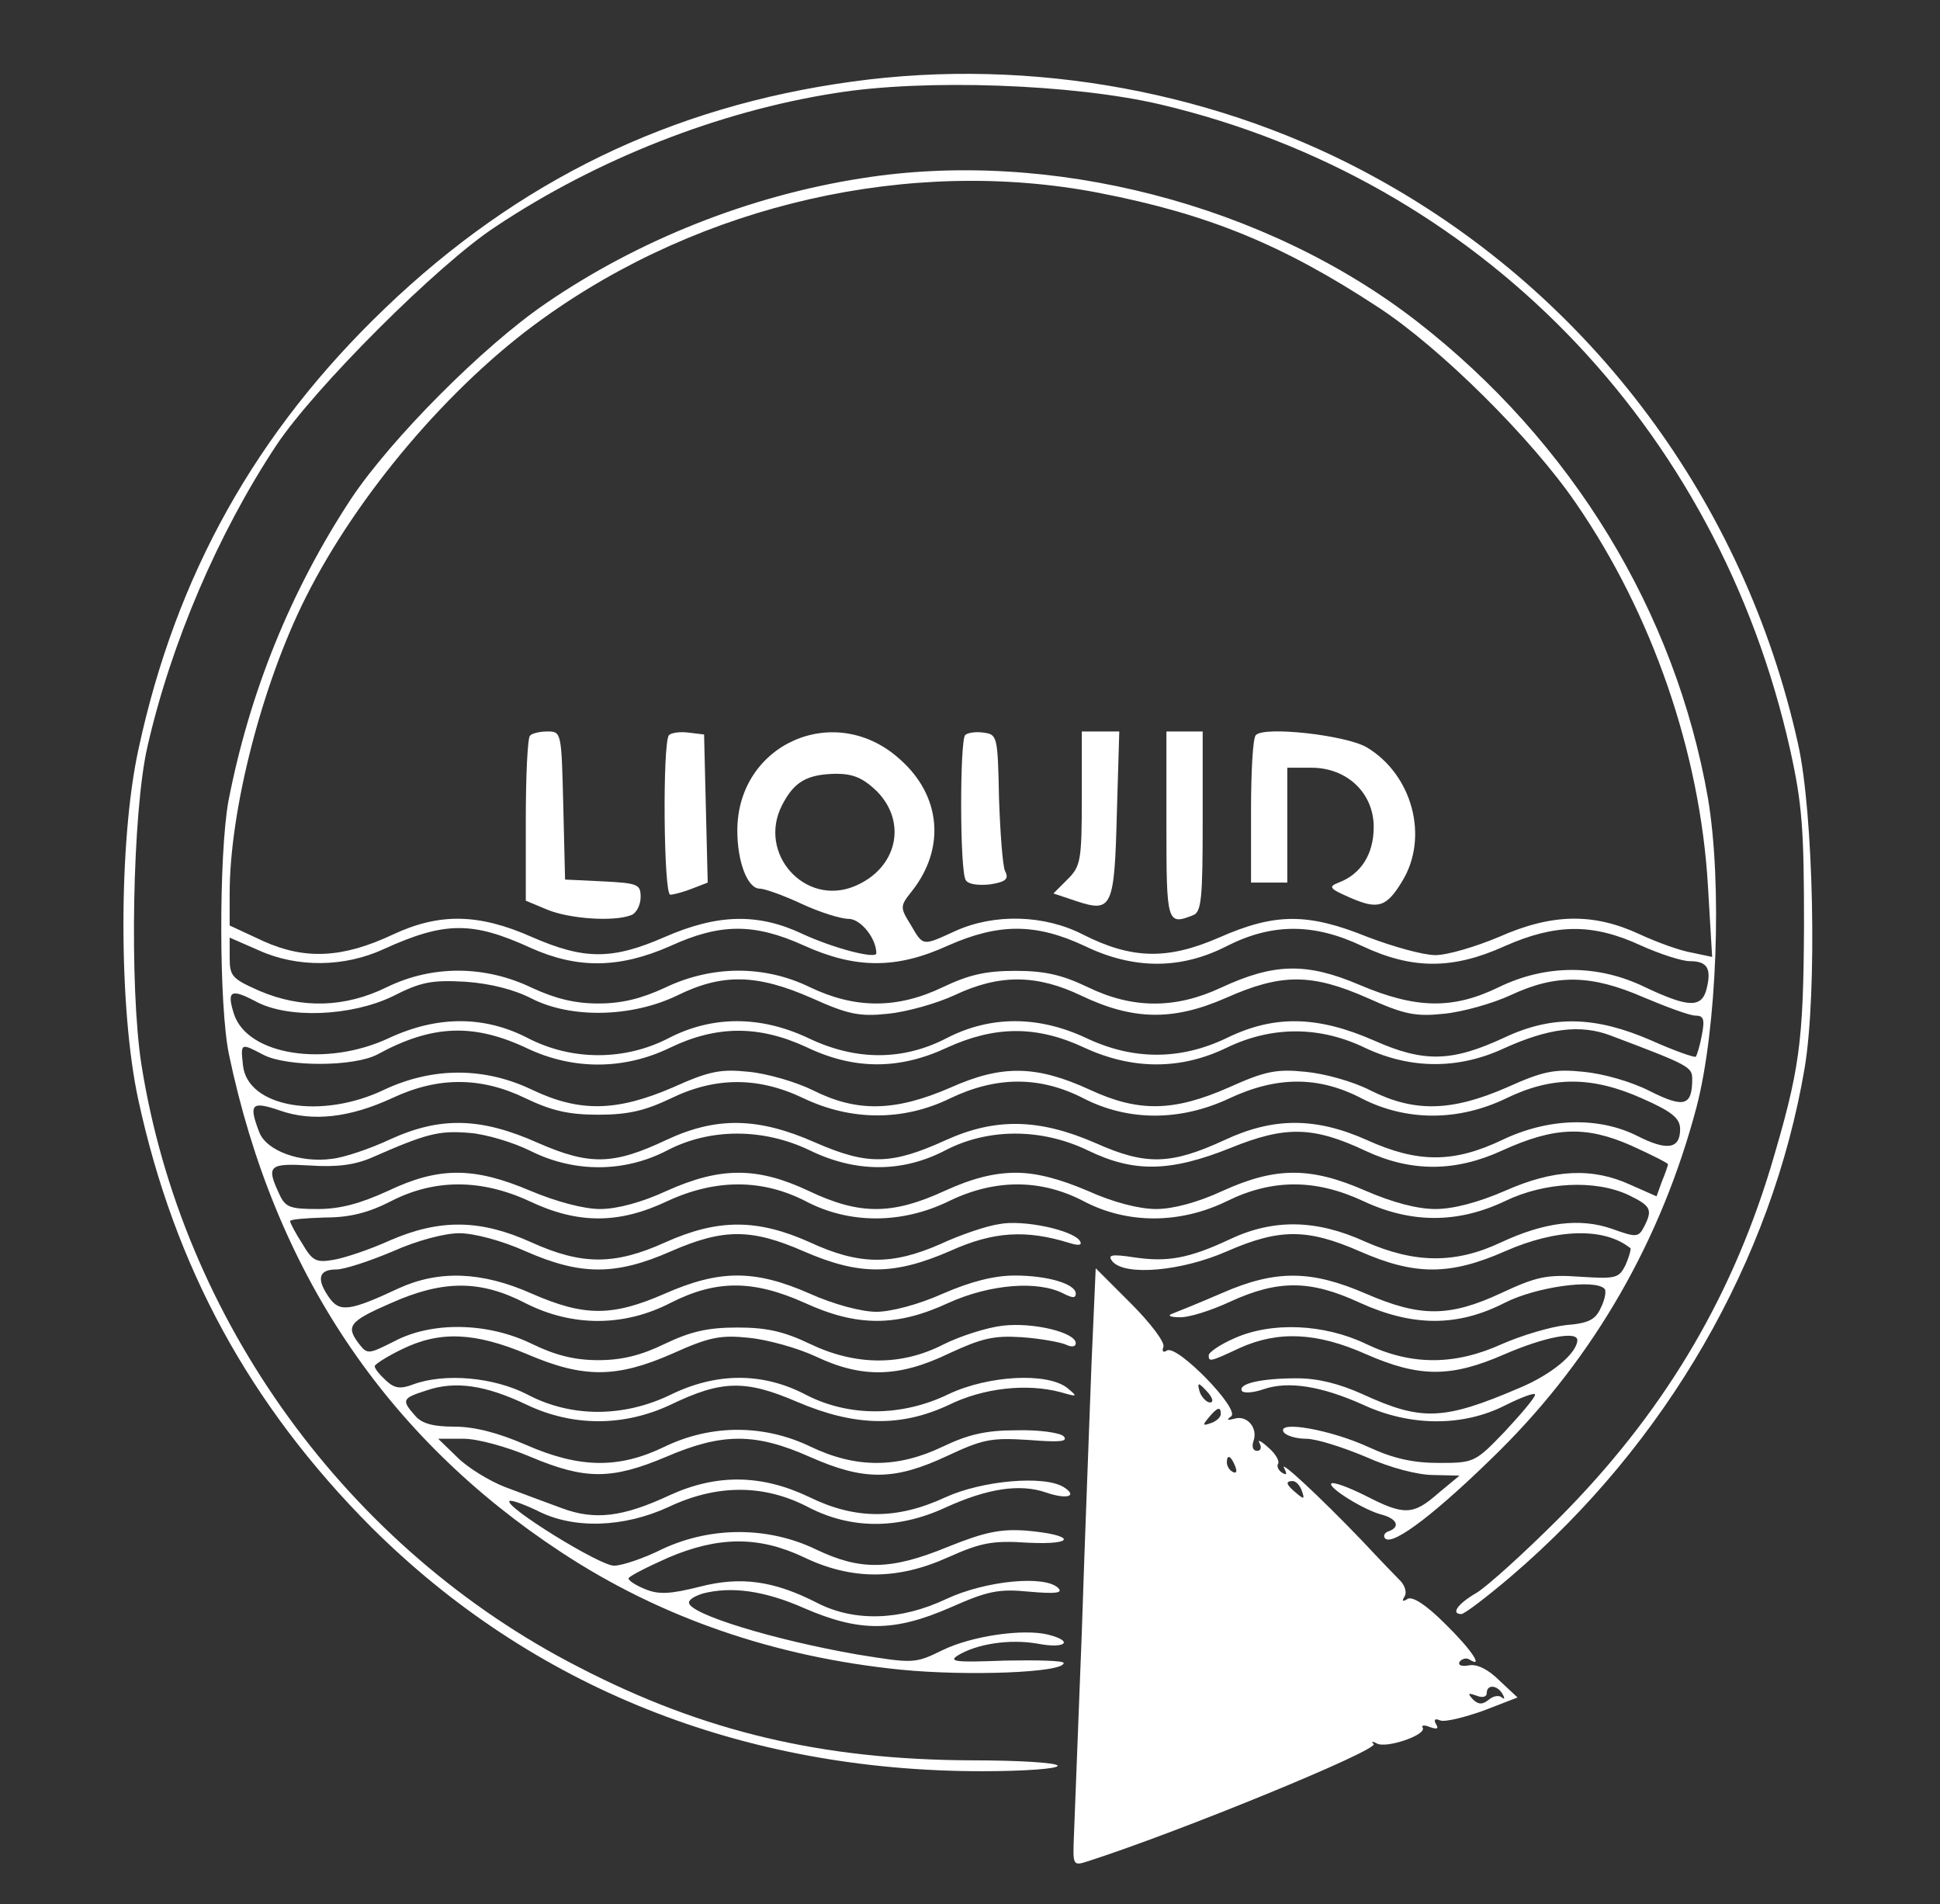 <svg height="315pt" preserveAspectRatio="xMidYMid meet" viewBox="0 0 321 315" width="321pt" xmlns="http://www.w3.org/2000/svg"><rect x="0" y="0" width="321" height="315" fill="#333333" stroke="none"/><g fill="#FFF" transform="matrix(.1 0 0 -.1 0 315)"><path d="m1410 3015c-300-41-553-164-773-375-213-204-346-441-408-730-33-151-33-429 0-580 60-276 184-504 385-706 266-265 614-404 1011-404 69 0 125 4 125 9s-64 9-142 9c-247 1-443 47-650 154-383 196-657 574-724 997-20 128-15 418 10 526 39 171 117 353 213 498 63 95 268 300 363 362 168 112 370 191 562 221 148 24 395 15 539-19 524-124 921-531 1041-1067 20-90 23-132 23-290-1-197-7-240-56-404-68-222-181-408-349-577-58-58-120-114-137-124-31-18-43-35-25-35 5 0 42 28 83 63 256 219 431 522 485 840 21 125 15 422-11 537-89 400-342 739-695 934-259 144-573 202-870 161z"/><path d="m1425 2855c-185-29-369-102-522-207-104-71-256-224-322-323-100-152-168-320-203-500-16-88-16-340 1-420 75-357 259-632 550-823 164-108 353-173 561-194 111-11 270-5 270 11 0 4-44 5-97 4-79-3-94-2-79 8 32 20 87 28 133 20 46-9 61 4 17 15-41 10-126-2-175-26-45-22-47-22-140-7-138 24-279 67-279 86 0 5 10 11 23 15 47 12 101 5 167-24 92-40 149-40 243 1 61 27 79 31 130 26 45-4 56-2 48 6-22 22-121 12-185-18-76-36-152-38-213-7-72 37-127 45-196 27-48-12-67-13-89-4-15 6-28 14-28 18 0 3 29 18 65 34 84 36 151 36 225 1 79-38 155-38 239 0 54 24 73 28 132 24 81-4 78 13-3 20-42 3-68-2-130-27-95-39-145-39-218-4-79 38-173 38-253 1-32-16-68-28-81-28-24 0-182 98-173 107 3 2 23-5 46-16 60-31 143-28 217 6 80 38 158 38 231 0 71-37 149-37 227-1 70 32 124 40 167 25 35-12 53-6 29 9-32 20-135 11-196-17-80-37-149-37-226 1-78 37-152 38-229 3-79-37-125-42-179-22-25 9-67 25-94 35-26 10-62 32-79 49l-32 31h42c23 0 71-13 111-30 90-38 134-38 224 0 93 40 148 40 238 0s140-39 226 1c60 28 73 31 136 27 51-4 66-3 58 6-6 6-41 11-78 10-51 0-80-7-122-27-75-36-144-36-219 0-77 37-164 37-241 0-76-37-141-36-230 3-46 20-85 30-118 30-35 0-54 5-65 18-23 26-22 29 19 42 47 16 97 9 166-24 76-36 160-36 237 0 85 41 124 42 210 5 96-41 172-42 251-5 57 28 129 36 185 21 28-8 29-8 11 7-33 26-130 21-196-10-78-38-166-38-237-1s-147 37-223 0c-78-38-165-38-237 0-56 29-137 36-189 17-21-8-31-7-45 6-11 10-19 20-19 24 0 3 20 16 45 28 63 31 121 28 207-8 93-40 148-40 241 1 60 27 79 31 126 26 31-3 81-17 111-31 76-36 137-35 220 5 54 25 74 30 120 27 30-2 63-8 73-12 10-5 17-4 17 2 0 18-71 35-121 29-26-3-70-17-98-31-70-36-146-35-221 1-42 20-70 27-120 27s-78-7-120-27c-39-19-71-27-110-27s-71 8-110 27c-74 36-166 37-228 4-42-21-44-22-58-4-22 29-17 37 52 67 87 39 149 39 224 0 77-39 163-39 240 1 75 38 136 38 221 0 87-40 153-40 239 0 69 31 148 37 190 15 14-7 20-8 20 0 0 16-46 30-101 30-34 0-73-10-119-30-40-18-86-30-110-30s-70 12-110 30c-91 40-149 40-240 0-87-38-133-38-220 0-83 37-154 39-220 9-81-38-98-40-115-16-22 31-18 47 11 47 14 0 56 14 94 30 40 18 86 30 110 30s70-12 110-30c91-40 149-40 240 0 87 38 133 38 220 0 92-40 149-40 243 1 71 32 125 35 196 13 16-5 22-4 18 3-11 18-94 36-134 28-21-3-65-18-97-33-80-35-134-35-216 3-87 39-152 39-239 0-84-38-138-38-222 0s-151 39-234 3c-33-15-75-29-93-32-29-5-35-2-52 27-11 17-20 34-20 37s26 5 58 6c41 0 72 8 109 27 72 37 149 37 229 0 80-38 148-38 228 0 80 37 157 37 229 0 72-38 159-38 237 0 76 37 152 37 223 0 72-38 159-38 237 0 75 37 147 37 226 0s156-37 234 0c66 32 150 36 205 10 37-18 40-24 25-53-9-17-13-17-52-3-54 19-113 11-184-22-76-36-143-35-225 1-81 37-152 38-224 4-68-32-104-38-158-30-39 6-45 4-36-7 21-24 114-16 189 17 87 38 133 38 220 0 91-40 149-40 240 0 86 38 165 40 208 5 1-1-2-13-8-27-11-22-15-24-75-20-56 4-73 0-131-27-86-40-134-40-224-1s-149 40-238 1c-37-16-74-31-82-34-9-3-4-6 11-6 15-1 53 11 85 26 79 36 132 36 214-2 88-40 162-40 240 0 51 26 149 40 165 23 3-3 1-17-6-31-9-20-20-26-58-29-26-3-73-17-105-31-79-36-151-36-226 0-69 33-156 37-218 9-23-10-42-23-42-28 0-11 2-11 51 12 64 29 128 26 209-10 89-39 141-39 230 0 65 28 120 39 120 23-1-22-43-57-96-79-126-54-162-55-260-10-38 17-73 26-108 26-60 0-98-9-91-21 3-4 19-3 36 3 41 14 96 5 165-26 78-36 165-36 234-1 28 14 50 22 50 18 0-5-23-32-50-61-49-51-51-52-109-52-42 0-75 7-116 26-63 29-153 45-141 25 4-6 21-11 37-11 17 0 61-14 99-30 40-18 86-30 112-30l43-1-35-29c-42-37-57-37-121-4-28 14-53 23-56 20-7-6 55-45 85-52 24-7 29-20 10-27-7-2-10-8-6-12 13-13 88 45 190 146 156 155 267 348 325 567 34 130 43 370 19 512-54 308-225 589-481 788-250 194-608 287-920 237zm393-24c181-35 305-86 462-189 103-67 255-218 328-325 126-183 205-412 218-632l7-118-33 7c-19 3-58 17-88 31-76 35-144 34-232-5-38-16-85-30-105-30s-70 14-112 30c-99 40-153 40-246-1-85-37-144-36-225 5-64 33-147 35-211 6-55-25-53-26-74 10-18 29-18 31 2 56 56 71 48 158-20 218-107 97-269 26-269-118 0-52 17-96 37-96 8 0 39-11 69-25s65-25 78-25c20 0 46-32 46-57 0-10-70 8-122 32-74 35-141 33-228-5s-133-38-220 0c-88 39-153 40-230 4-83-39-145-42-214-11l-56 26v53c0 138 54 347 126 490 86 171 239 351 391 460 265 191 610 269 921 209zm-367-990c51-52 33-128-37-157-82-34-161 54-120 134 20 39 41 51 89 52 29 0 45-7 68-29zm-573-259c78-35 147-34 231 3 83 38 139 38 221 1 86-39 154-39 239 0 84 37 145 37 226-1 81-39 159-39 235 0 75 38 144 38 224 0 83-39 150-39 236 0 84 37 145 38 225 1 31-14 68-26 81-26 29 0 36-12 28-45s-30-32-102 2c-78 38-164 38-242 0-76-37-137-36-231 4-87 37-141 36-229-5-75-35-146-35-220 1-42 20-70 27-120 27s-78-7-120-27c-75-36-145-36-220 0-76 37-163 36-240-1-39-18-71-26-110-26s-71 8-110 26c-77 37-164 38-240 1-69-34-141-36-211-6-45 20-49 24-49 55v33l48-21c64-29 142-28 207 2 101 46 147 46 243 2zm2-84c65-33 165-31 240 5 75 37 132 36 223-4 60-27 79-31 126-26 31 3 81 17 111 31 74 35 136 34 209-1 86-41 152-42 239-4 92 41 142 41 235 0 60-27 79-31 126-26 31 3 81 17 111 31 75 35 133 34 220-4 38-16 76-30 85-30 14 0 16-6 11-32-3-17-8-33-10-36-2-2-36 10-74 27-92 40-163 42-242 5-88-41-134-42-217-5-94 41-165 42-243 4-77-37-155-37-233 0-79 37-158 37-230 0-73-38-151-38-230 0-79 37-158 37-230 0-73-38-161-38-234 0-72 37-149 37-229 0-104-49-235-29-257 40-12 38-5 42 35 21 54-30 160-25 228 8 47 24 65 27 120 24 42-3 81-13 110-28zm-6-83c75-35 159-35 235 2 77 37 147 37 225 1 79-38 154-38 233-1 79 36 148 37 227 0 80-37 160-37 236 0 75 36 154 36 230-1 75-35 154-35 229 0 73 33 126 40 176 21 130-49 135-52 135-72 0-45-14-48-70-20-31 16-78 29-110 32-48 5-67 1-127-26-92-40-153-41-225-5-29 15-76 28-108 31-48 5-67 1-127-26-91-40-149-41-229-4-89 41-146 42-231 4-92-40-155-41-227-5-28 14-76 28-107 31-47 5-66 1-126-26-93-40-154-41-232-4-79 38-164 38-244 1-105-51-228-30-235 40-4 37-4 37 34 17 39-20 150-20 189 1 90 49 159 52 249 9zm-4-82c42-20 70-27 120-27s78 7 120 27c74 36 145 36 220 0 78-37 164-38 242 0 77 37 149 37 221 0 74-38 160-38 241 0 79 37 148 37 219 0 74-38 160-38 239 0 76 37 142 37 225 0 50-22 63-33 63-51 0-33-22-36-71-11-64 32-147 30-224-7-80-38-139-38-223 0-85 38-155 38-236 0-89-41-130-42-213-5-94 41-166 42-248 5-90-41-129-42-216-4-95 42-164 43-247 4-87-41-126-42-211-5-96 43-163 44-246 6-32-15-76-30-96-32-52-7-108 13-120 44-18 47-13 52 34 36 54-19 116-12 187 21 75 35 146 35 220-1zm8-87c72-36 155-36 226 1s159 37 236 0c76-37 153-37 224 0s159 37 236 0c76-37 136-36 236 4 91 37 137 36 224-5 75-35 148-35 226 1 86 39 138 41 213 8 33-15 61-29 61-31 0-1-4-14-10-28l-9-25-43 19c-63 29-127 26-208-10-44-19-85-30-115-30s-71 11-115 30c-91 40-149 40-237 0-41-19-82-30-110-30s-71 11-113 30c-47 20-85 30-119 30-36 0-72-9-118-30-87-40-141-40-225 0-85 40-146 40-235 0-41-19-82-30-110-30-27 0-72 12-115 30-94 40-152 40-236 0-46-21-79-30-116-30-47 0-54 3-64 25-22 47-17 51 51 47 45-3 74 1 102 13 91 40 111 45 161 41 28-2 74-16 102-30z"/><path d="m877 1933c-4-3-7-66-7-140v-133l36-15c37-15 109-20 138-9 9 3 16 17 16 30 0 21-4 23-62 26l-63 3-3 123c-3 120-3 122-26 122-12 0-26-3-29-7z"/><path d="m1107 1934c-11-11-9-264 2-264 5 0 21 4 36 10l26 10-3 122-3 123-25 3c-14 2-29 0-33-4z"/><path d="m1597 1934c-9-10-9-226 1-240 4-7 21-9 40-7 26 4 32 9 25 22-4 9-8 63-10 121-2 102-3 105-25 108-13 2-27 0-31-4z"/><path d="m1790 1830c0-103-2-113-23-134l-24-24 39-13c58-19 62-10 66 146l4 135h-31-31z"/><path d="m1930 1785c0-162 1-166 44-149 14 5 16 28 16 155v149h-30-30z"/><path d="m2078 1934c-5-4-8-61-8-126v-118h30 30v95 95h40c59 0 103-42 103-98 0-45-21-78-58-92-18-7-15-10 19-25 46-20 60-16 86 27 45 73 17 177-59 222-35 20-169 35-183 20z"/><path d="m1806 893c-3-87-11-286-16-443-6-157-12-308-13-336-2-50-2-51 23-43 155 50 481 184 473 194-5 4-2 5 5 1 15-9 83 14 76 26-3 4 3 5 12 1 12-4 15-3 10 5-4 7-2 10 7 6 8-3 40 5 71 16l57 22-30 28c-19 19-38 28-51 25-11-2-18 0-15 6 4 5 11 7 16 4 25-16 4 16-40 59-31 31-54 46-62 41s-10-4-5 4c4 6 1 17-6 25-7 7-36 37-64 67-69 72-139 137-129 120 5-10 4-12-4-7-6 4-9 11-6 15 2 5-5 17-17 27-12 11-18 13-14 7 4-8 2-13-4-13-7 0-9 7-6 16 8 22-11 44-32 37-12-3-13-2-5 4 16 11-89 119-106 109-6-4-9-2-6 6 3 7-21 39-53 71l-59 59zm194-48c7-9 8-15 2-15-5 0-12 7-16 15-3 8-4 15-2 15s9-7 16-15zm20-34c0-5-7-12-16-15-14-5-15-4-4 9 14 17 20 19 20 6zm24-87c3-8 2-12-4-9s-10 10-10 16c0 14 7 11 14-7zm110-40c5-14 4-15-9-4-17 14-19 20-6 20 5 0 12-7 15-16zm332-336c4-7 4-10-1-6-4 4-14 3-22-4-10-8-17-8-26 1-9 10-8 11 6 6 10-4 17-2 17 4 0 15 17 14 26-1z"/></g></svg>